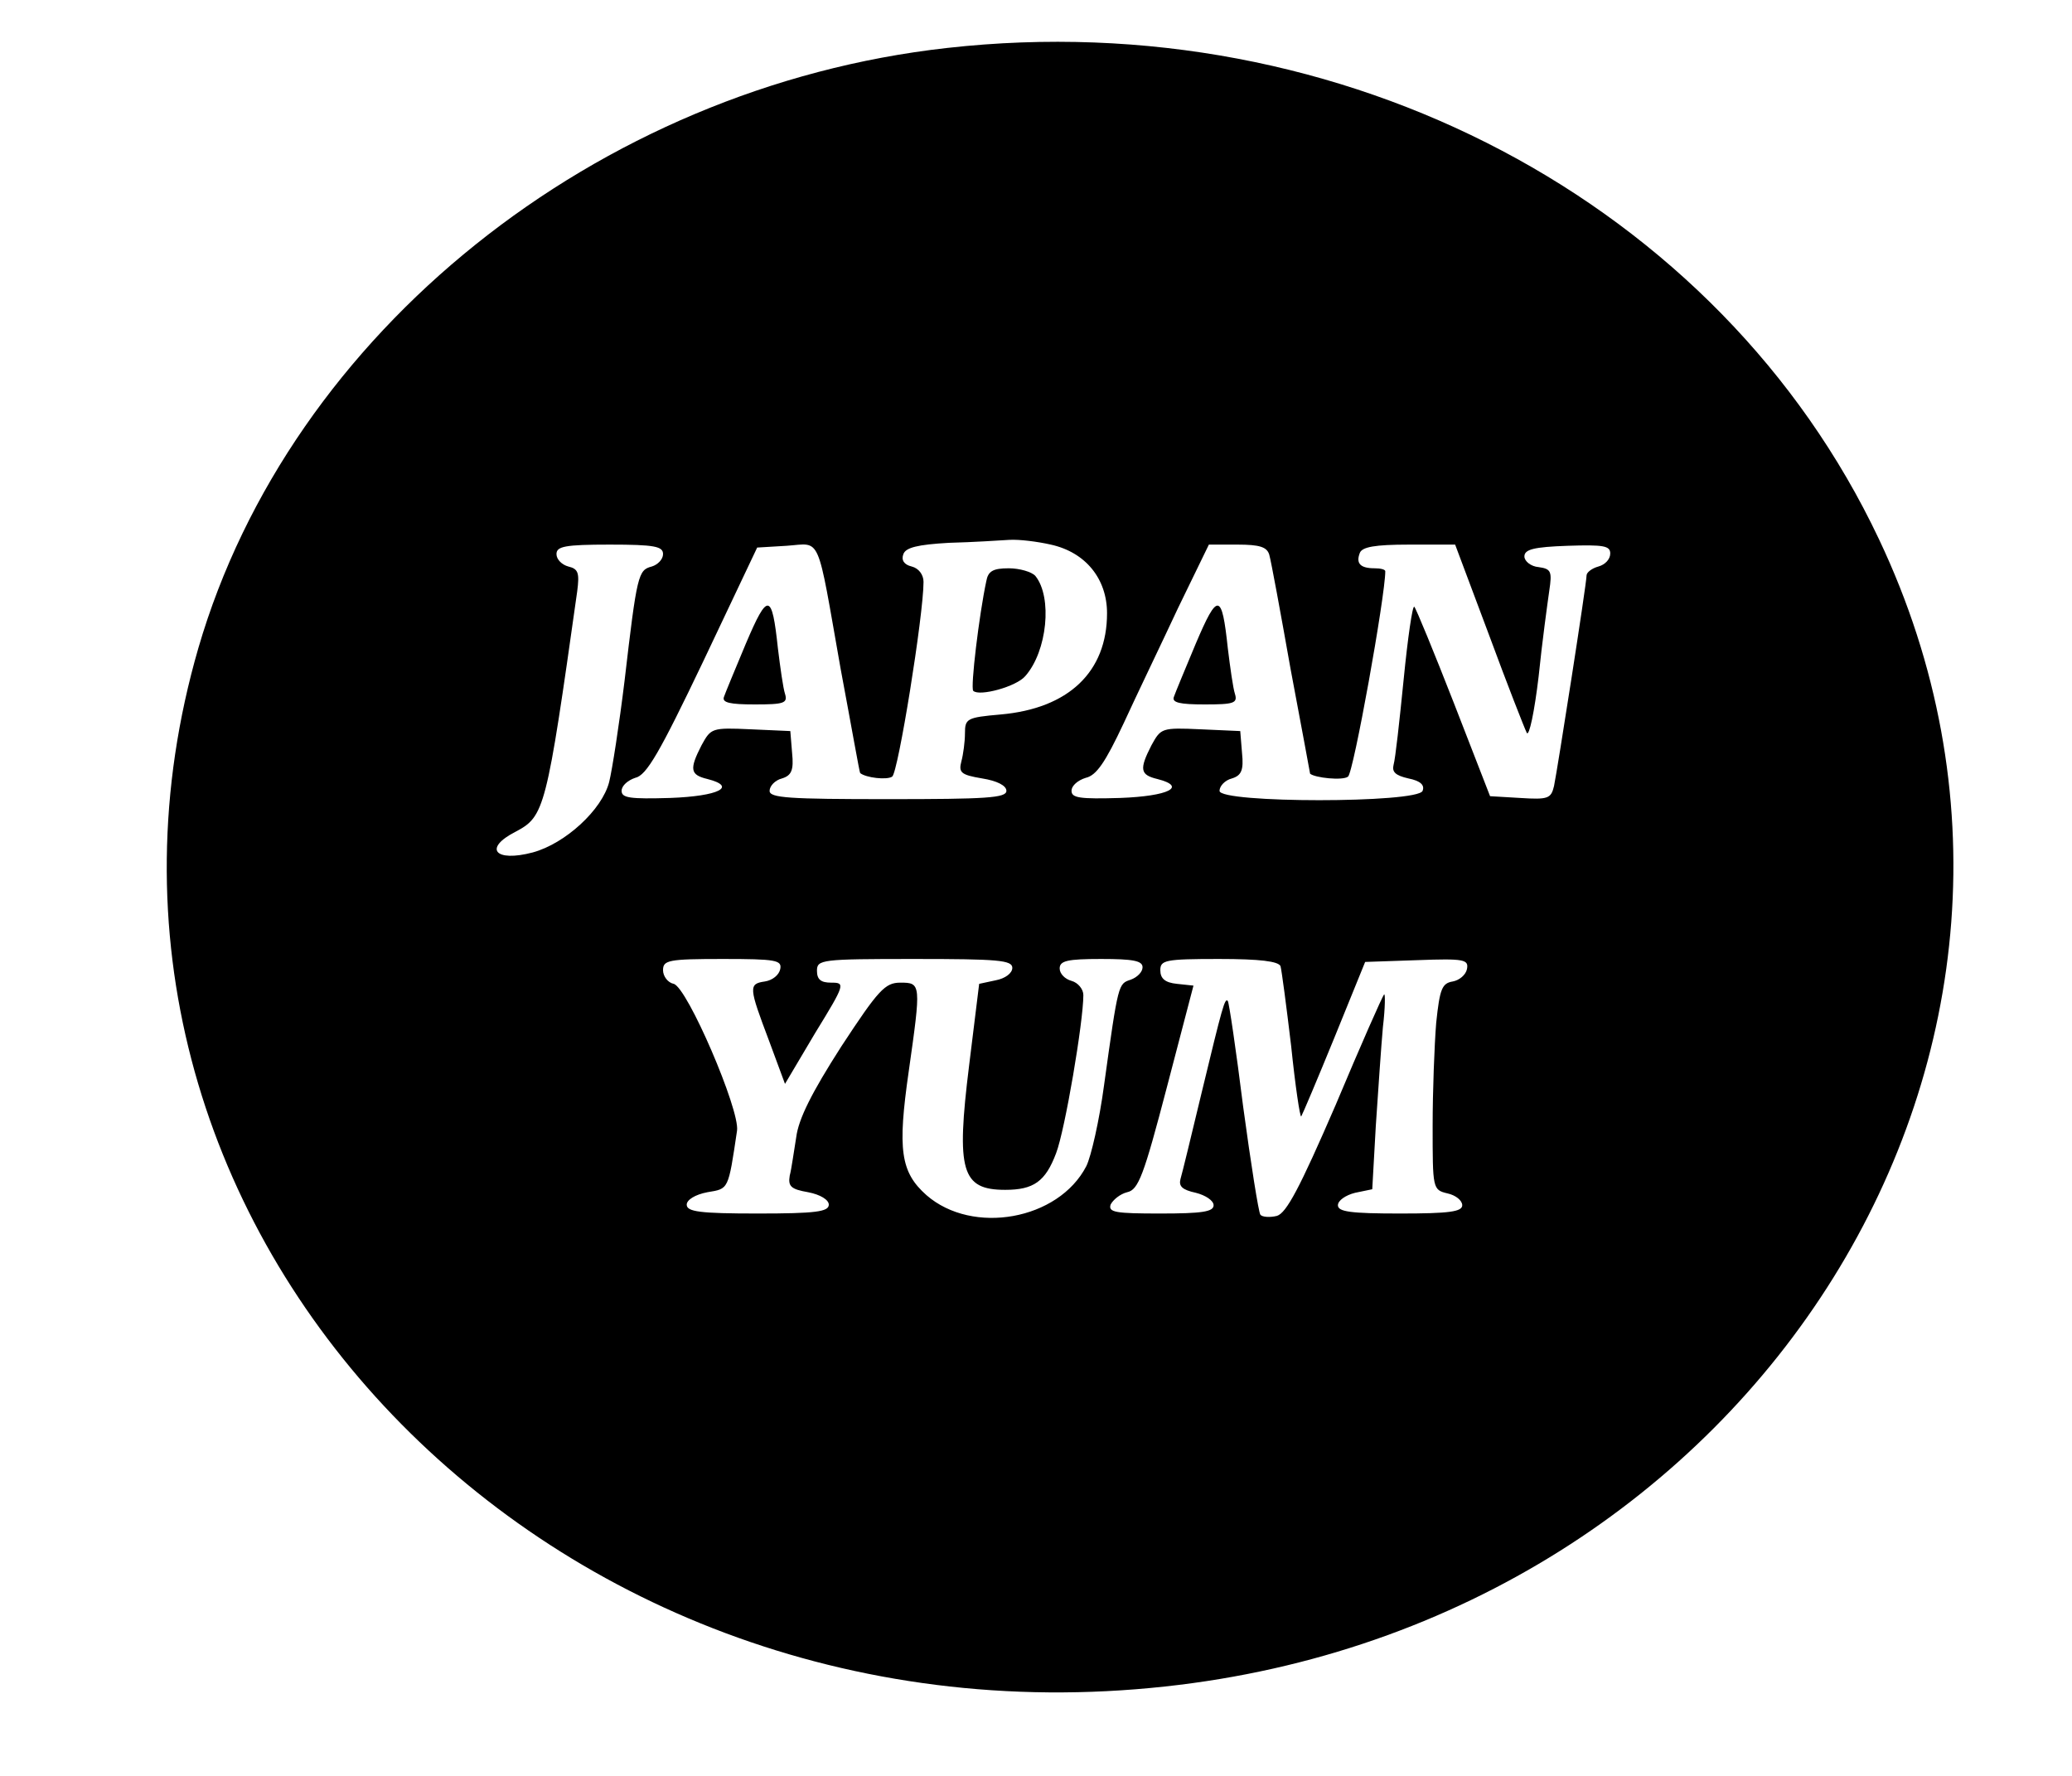 <?xml version="1.0" standalone="no"?>
<!DOCTYPE svg PUBLIC "-//W3C//DTD SVG 20010904//EN"
 "http://www.w3.org/TR/2001/REC-SVG-20010904/DTD/svg10.dtd">
<svg version="1.0" xmlns="http://www.w3.org/2000/svg"
 width="350pt" height="300pt" viewBox="0 0 350 300"
 preserveAspectRatio="xMidYMid meet">

<g transform="translate(0,300) scale(0.1,-0.1)"
fill="#000000" stroke="none">
<path d="M1600 2919 c-592 -66 -1110 -481 -1265 -1014 -278 -959 570 -1870
1633 -1754 999 108 1609 1087 1206 1938 -269 569 -905 905 -1574 830z m175
-839 c59 -13 95 -58 95 -116 0 -99 -65 -161 -180 -171 -57 -5 -60 -7 -60 -32
0 -14 -3 -36 -6 -47 -5 -19 -1 -23 35 -29 25 -4 41 -12 41 -21 0 -12 -34 -14
-200 -14 -167 0 -200 2 -200 14 0 8 9 18 21 21 16 5 20 14 17 43 l-3 37 -67 3
c-66 3 -67 2 -83 -27 -21 -41 -19 -50 10 -57 51 -13 19 -29 -63 -32 -68 -2
-82 0 -82 12 0 9 11 18 23 22 19 4 41 42 115 197 l91 192 50 3 c59 4 50 24 91
-208 18 -96 32 -176 33 -176 10 -8 45 -12 54 -6 10 6 53 273 53 329 0 12 -8
23 -20 26 -13 3 -18 11 -14 21 4 11 24 16 77 19 40 1 86 4 102 5 17 1 48 -3
70 -8z m-655 -16 c0 -9 -9 -18 -19 -21 -23 -6 -25 -13 -46 -193 -9 -74 -21
-151 -26 -171 -12 -47 -74 -104 -129 -119 -64 -17 -84 7 -29 35 49 26 52 37
104 406 4 31 2 38 -15 42 -11 3 -20 12 -20 21 0 13 14 16 90 16 76 0 90 -3 90
-16z m1024 -1 c3 -10 19 -97 36 -193 18 -96 33 -176 33 -177 8 -7 55 -12 64
-5 9 5 63 305 63 347 0 3 -8 5 -18 5 -24 0 -32 8 -25 26 4 10 25 14 83 14 l78
0 57 -152 c31 -84 60 -158 64 -166 4 -7 13 36 20 95 6 59 15 124 18 145 5 33
3 37 -18 40 -13 1 -24 10 -24 18 0 12 16 16 73 18 61 2 72 0 72 -13 0 -10 -9
-19 -20 -22 -11 -3 -20 -10 -20 -15 0 -14 -49 -327 -55 -356 -5 -21 -10 -23
-57 -20 l-51 3 -61 157 c-34 87 -64 160 -67 163 -3 3 -11 -52 -18 -123 -7 -70
-14 -134 -17 -144 -3 -12 3 -18 25 -23 20 -4 28 -11 24 -21 -8 -21 -343 -21
-343 0 0 8 9 18 21 21 16 5 20 14 17 43 l-3 37 -67 3 c-66 3 -67 2 -83 -27
-21 -41 -19 -50 10 -57 51 -13 19 -29 -63 -32 -68 -2 -82 0 -82 12 0 9 11 18
24 22 18 4 33 26 64 92 22 48 64 135 92 195 l52 107 48 0 c38 0 50 -4 54 -17z
m-826 -700 c-2 -10 -13 -19 -26 -21 -28 -4 -27 -10 7 -100 l27 -73 51 86 c51
83 51 85 27 85 -17 0 -24 5 -24 20 0 19 7 20 165 20 141 0 165 -2 165 -15 0
-9 -12 -18 -28 -21 l-28 -6 -17 -138 c-22 -178 -13 -210 61 -210 48 0 68 14
86 62 15 39 46 222 46 267 0 10 -9 21 -20 24 -11 3 -20 12 -20 21 0 13 13 16
70 16 54 0 70 -3 70 -14 0 -8 -9 -17 -20 -21 -21 -7 -21 -5 -45 -178 -8 -60
-22 -121 -30 -137 -47 -91 -192 -117 -270 -49 -44 39 -49 77 -30 209 21 148
21 150 -14 150 -26 0 -37 -12 -100 -108 -50 -78 -72 -122 -76 -153 -4 -24 -8
-54 -11 -65 -3 -18 2 -23 31 -28 21 -4 35 -13 35 -21 0 -12 -22 -15 -120 -15
-98 0 -120 3 -120 15 0 8 14 17 35 21 36 6 35 3 50 104 5 35 -84 242 -107 248
-10 2 -18 13 -18 23 0 17 9 19 101 19 90 0 100 -2 97 -17z m845 5 c2 -7 10
-68 18 -135 7 -68 15 -121 17 -119 2 3 27 62 56 133 l52 128 88 3 c80 3 87 1
84 -15 -2 -10 -13 -19 -24 -21 -18 -3 -22 -12 -28 -70 -3 -37 -6 -115 -6 -174
0 -106 0 -108 25 -114 14 -3 25 -12 25 -20 0 -11 -22 -14 -105 -14 -84 0 -105
3 -105 14 0 8 13 17 29 21 l29 6 6 107 c4 59 9 134 12 167 4 33 4 58 2 55 -3
-3 -40 -87 -82 -187 -61 -141 -83 -182 -99 -187 -12 -3 -25 -2 -28 2 -3 4 -16
86 -29 182 -12 96 -24 177 -26 179 -5 6 -9 -9 -44 -154 -17 -71 -33 -137 -36
-147 -3 -12 3 -18 26 -23 16 -4 30 -13 30 -21 0 -11 -19 -14 -90 -14 -76 0
-88 2 -84 15 4 8 16 18 28 21 19 4 28 28 67 177 l45 172 -28 3 c-20 2 -28 9
-28 23 0 17 8 19 99 19 70 0 100 -4 104 -12z"/>
<path d="M1666 2018 c-12 -56 -27 -180 -22 -185 10 -10 73 7 88 25 37 42 46
133 17 169 -6 7 -27 13 -45 13 -27 0 -35 -5 -38 -22z"/>
<path d="M1260 1913 c-18 -43 -35 -84 -37 -90 -4 -10 10 -13 52 -13 49 0 56 2
51 18 -3 9 -8 44 -12 77 -10 94 -17 95 -54 8z"/>
<path d="M2020 1913 c-18 -43 -35 -84 -37 -90 -4 -10 10 -13 52 -13 49 0 56 2
51 18 -3 9 -8 44 -12 77 -10 94 -17 95 -54 8z"/>
</g>
</svg>
